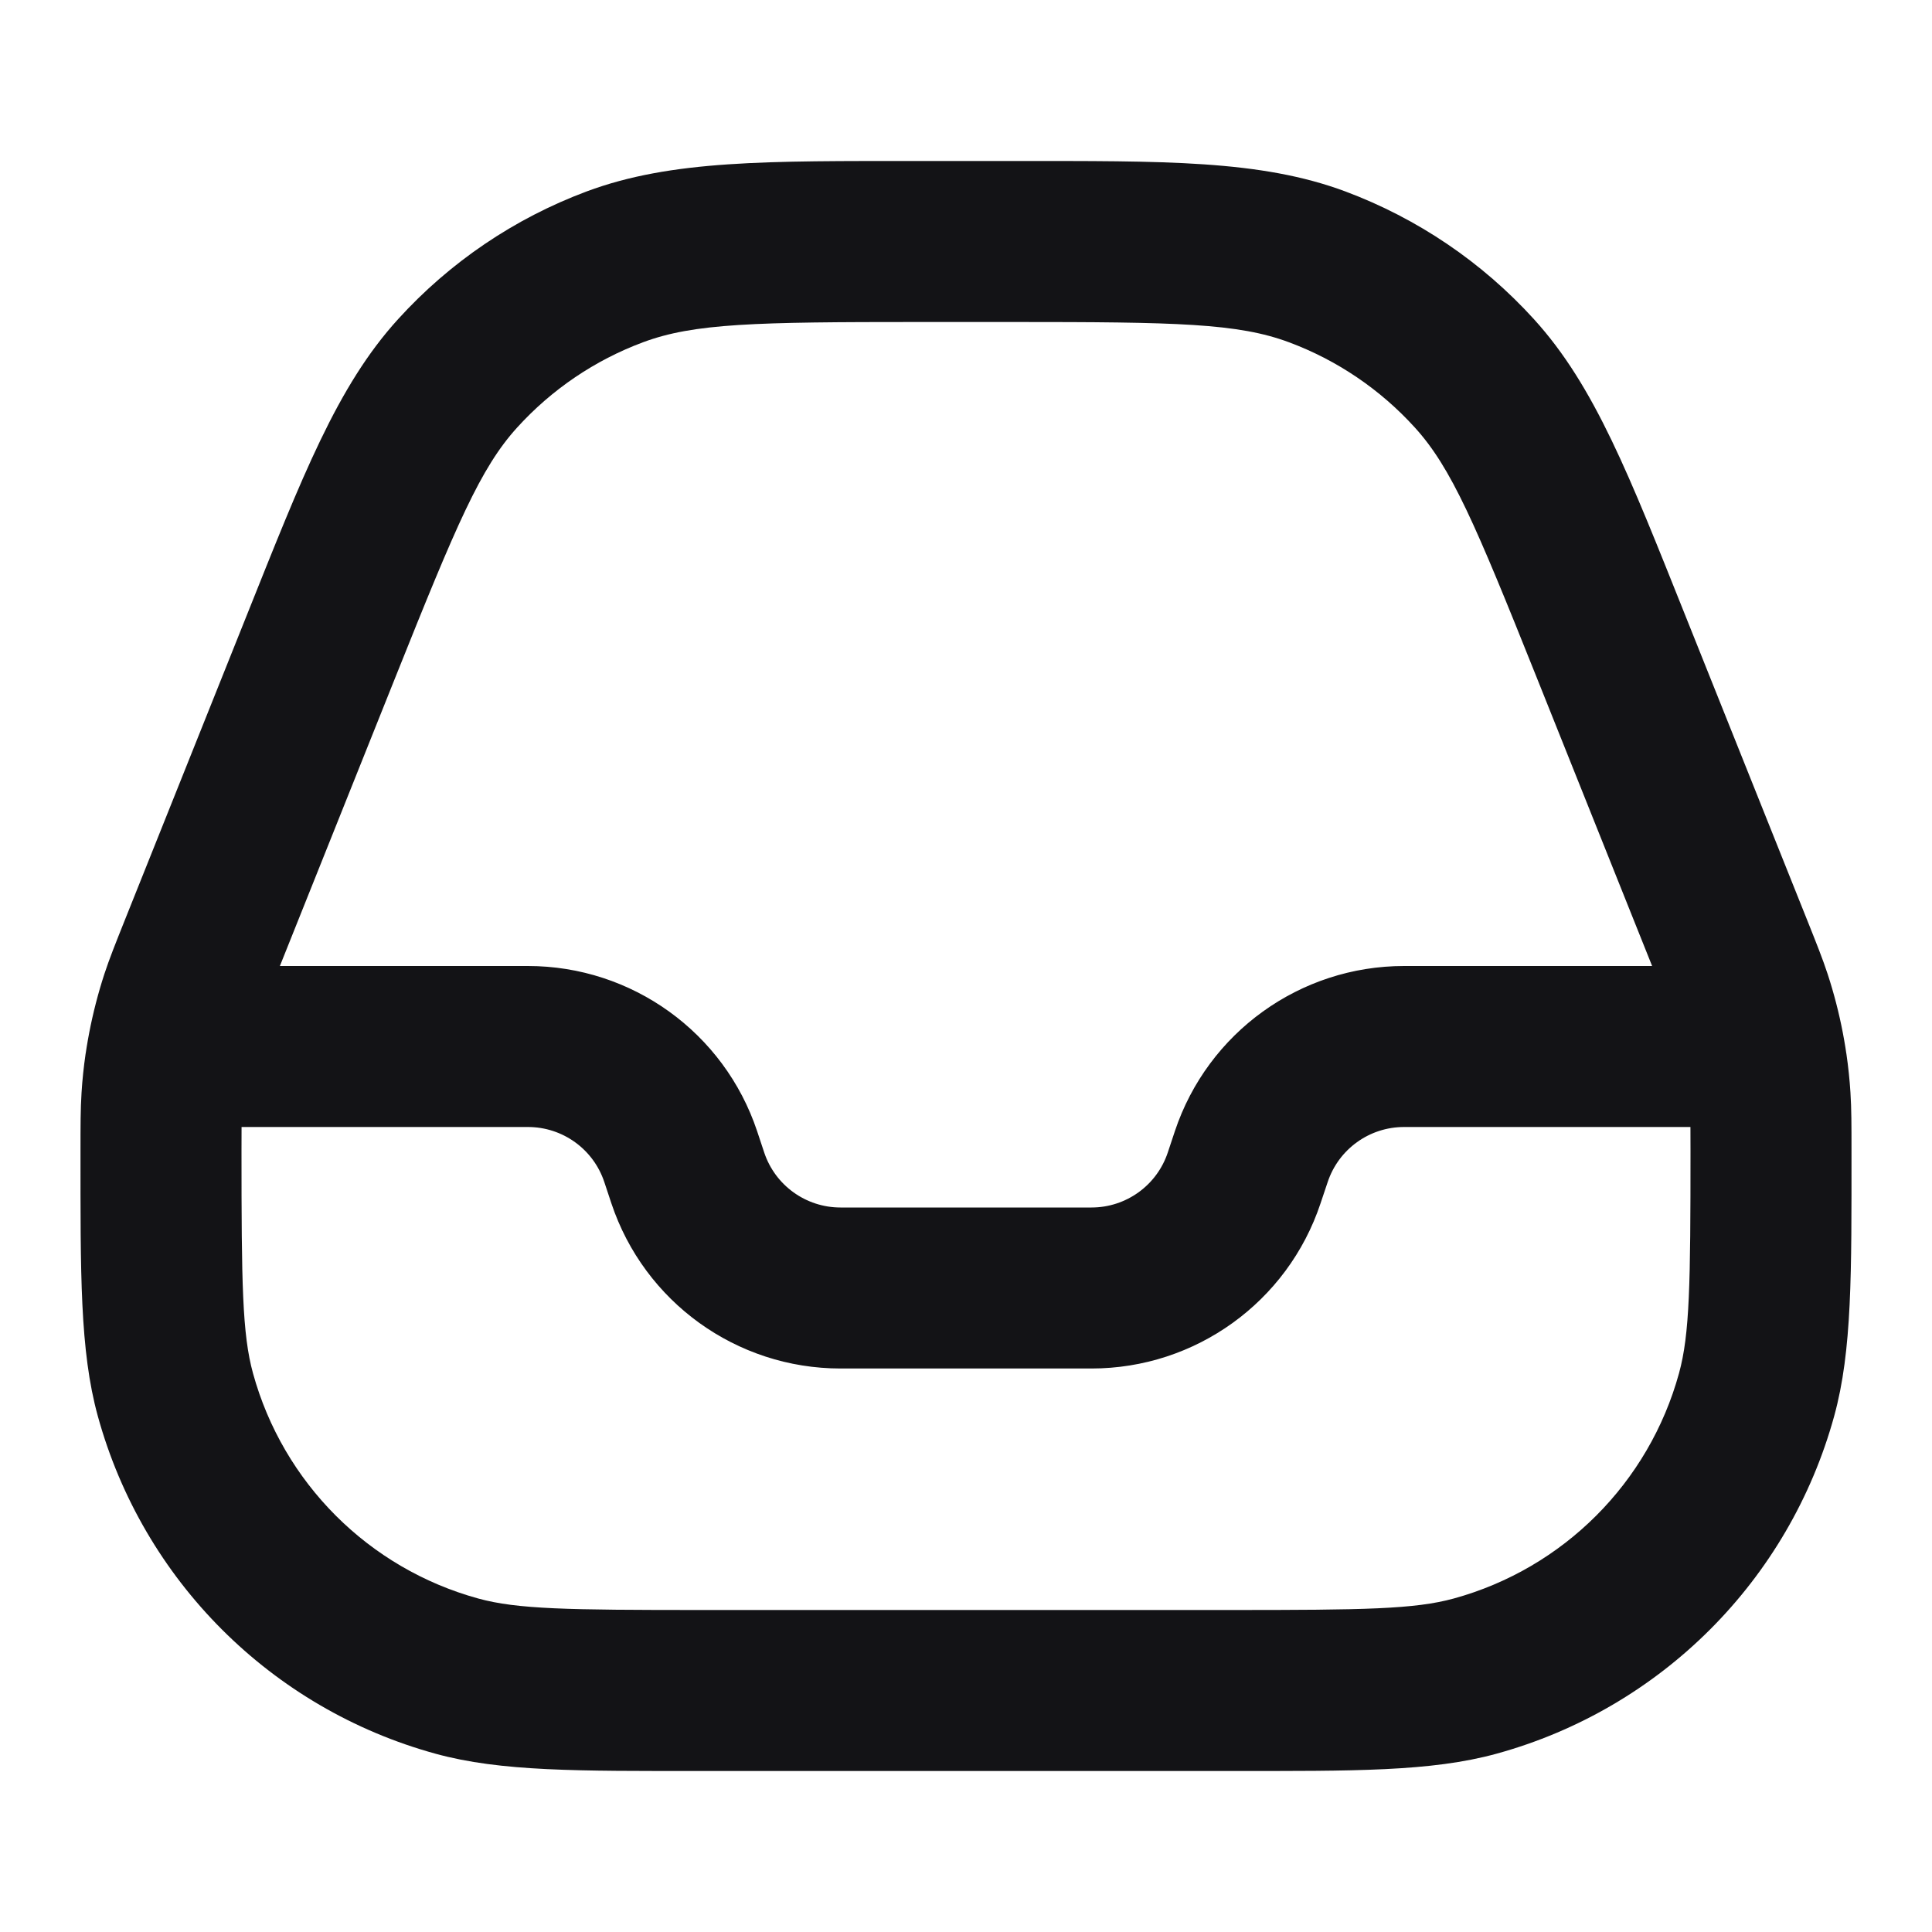 <svg width="24" height="24" viewBox="0 0 24 24" fill="none" xmlns="http://www.w3.org/2000/svg">
<path d="M15.292 21V20V21ZM8.708 21V22V21ZM11.416 3V4V3ZM12.584 3V2V3ZM2.48 11.8L3.408 12.172L3.408 12.172L2.48 11.8ZM3.988 8.029L3.06 7.657L3.06 7.657L3.988 8.029ZM20.012 8.029L19.083 8.4V8.4L20.012 8.029ZM21.52 11.8L20.592 12.172L21.52 11.8ZM21.753 12.411L20.803 12.722V12.722L21.753 12.411ZM22 14.292H23H22ZM21.989 13.638L20.992 13.703L21.989 13.638ZM2.011 13.638L3.008 13.703L3.008 13.703L2.011 13.638ZM2.247 12.411L3.197 12.722L3.197 12.722L2.247 12.411ZM16.363 3.315L16.712 2.378V2.378L16.363 3.315ZM18.315 4.637L17.575 5.31L17.575 5.31L18.315 4.637ZM7.637 3.315L7.288 2.378L7.288 2.378L7.637 3.315ZM5.685 4.637L6.425 5.31L6.425 5.31L5.685 4.637ZM5.674 20.821L5.409 21.785H5.409L5.674 20.821ZM2.179 17.326L1.215 17.591L1.215 17.591L2.179 17.326ZM18.326 20.821L18.06 19.857L18.326 20.821ZM21.821 17.326L20.857 17.06L21.821 17.326ZM2.053 13.238L1.579 12.358C1.3 12.508 1.109 12.78 1.063 13.093L2.053 13.238ZM8.456 14.367L9.405 14.051L9.405 14.051L8.456 14.367ZM8.544 14.633L7.595 14.949L7.595 14.949L8.544 14.633ZM15.456 14.633L14.507 14.316L14.507 14.316L15.456 14.633ZM15.544 14.367L16.493 14.684L16.493 14.684L15.544 14.367ZM21.947 13.238L22.937 13.093C22.891 12.78 22.7 12.508 22.422 12.358L21.947 13.238ZM15.292 20H8.708V22H15.292V20ZM11.416 4H12.584V2H11.416V4ZM3.408 12.172L4.917 8.4L3.06 7.657L1.551 11.429L3.408 12.172ZM19.083 8.4L20.592 12.172L22.449 11.429L20.94 7.657L19.083 8.4ZM20.592 12.172C20.718 12.488 20.765 12.605 20.803 12.722L22.704 12.101C22.641 11.909 22.566 11.722 22.449 11.429L20.592 12.172ZM23 14.292C23 13.976 23 13.775 22.987 13.573L20.992 13.703C21 13.825 21 13.952 21 14.292H23ZM20.803 12.722C20.906 13.04 20.97 13.369 20.992 13.703L22.987 13.573C22.955 13.073 22.86 12.578 22.704 12.101L20.803 12.722ZM3 14.292C3 13.952 3 13.825 3.008 13.703L1.013 13.573C1 13.775 1 13.976 1 14.292H3ZM1.551 11.429C1.434 11.722 1.359 11.909 1.296 12.101L3.197 12.722C3.236 12.605 3.282 12.488 3.408 12.172L1.551 11.429ZM3.008 13.703C3.03 13.369 3.094 13.04 3.197 12.722L1.296 12.101C1.141 12.578 1.045 13.073 1.013 13.573L3.008 13.703ZM12.584 4C14.619 4 15.377 4.015 16.013 4.252L16.712 2.378C15.657 1.985 14.46 2 12.584 2V4ZM20.94 7.657C20.243 5.916 19.813 4.798 19.055 3.965L17.575 5.31C18.031 5.812 18.327 6.51 19.083 8.4L20.94 7.657ZM16.013 4.252C16.611 4.475 17.146 4.838 17.575 5.31L19.055 3.965C18.412 3.257 17.608 2.713 16.712 2.378L16.013 4.252ZM11.416 2C9.54 2 8.343 1.985 7.288 2.378L7.987 4.252C8.623 4.015 9.381 4 11.416 4V2ZM4.917 8.4C5.673 6.51 5.969 5.812 6.425 5.31L4.945 3.965C4.187 4.798 3.757 5.916 3.06 7.657L4.917 8.4ZM7.288 2.378C6.391 2.713 5.588 3.257 4.945 3.965L6.425 5.31C6.854 4.838 7.389 4.475 7.987 4.252L7.288 2.378ZM8.708 20C7.053 20 6.427 19.991 5.94 19.857L5.409 21.785C6.223 22.009 7.186 22 8.708 22V20ZM1 14.292C1 15.815 0.991 16.777 1.215 17.591L3.143 17.06C3.009 16.573 3 15.947 3 14.292H1ZM5.94 19.857C4.58 19.483 3.517 18.42 3.143 17.06L1.215 17.591C1.776 19.631 3.369 21.224 5.409 21.785L5.94 19.857ZM15.292 22C16.814 22 17.777 22.009 18.591 21.785L18.06 19.857C17.573 19.991 16.947 20 15.292 20V22ZM21 14.292C21 15.947 20.991 16.573 20.857 17.06L22.785 17.591C23.009 16.777 23 15.815 23 14.292H21ZM18.591 21.785C20.631 21.224 22.224 19.631 22.785 17.591L20.857 17.06C20.483 18.42 19.42 19.483 18.06 19.857L18.591 21.785ZM1.063 13.093C1.04 13.252 1.023 13.412 1.013 13.573L3.008 13.703C3.015 13.596 3.027 13.489 3.042 13.383L1.063 13.093ZM2.527 14.118C2.667 14.043 2.827 14 3 14V12C2.488 12 2.003 12.129 1.579 12.358L2.527 14.118ZM3 14H6.558V12H3V14ZM6.558 14C6.989 14 7.371 14.275 7.507 14.684L9.405 14.051C8.996 12.826 7.85 12 6.558 12V14ZM7.507 14.684L7.595 14.949L9.493 14.316L9.405 14.051L7.507 14.684ZM7.595 14.949C8.004 16.174 9.15 17 10.441 17V15C10.011 15 9.629 14.725 9.493 14.316L7.595 14.949ZM10.441 17H13.559V15H10.441V17ZM13.559 17C14.85 17 15.996 16.174 16.404 14.949L14.507 14.316C14.371 14.725 13.989 15 13.559 15V17ZM16.404 14.949L16.493 14.684L14.595 14.051L14.507 14.316L16.404 14.949ZM16.493 14.684C16.629 14.275 17.011 14 17.442 14V12C16.15 12 15.004 12.826 14.595 14.051L16.493 14.684ZM17.442 14H21V12H17.442V14ZM21 14C21.173 14 21.333 14.043 21.473 14.118L22.422 12.358C21.997 12.129 21.512 12 21 12V14ZM22.987 13.573C22.977 13.412 22.96 13.252 22.937 13.093L20.958 13.383C20.973 13.489 20.985 13.596 20.992 13.703L22.987 13.573Z" fill="#131316"/>
</svg>
